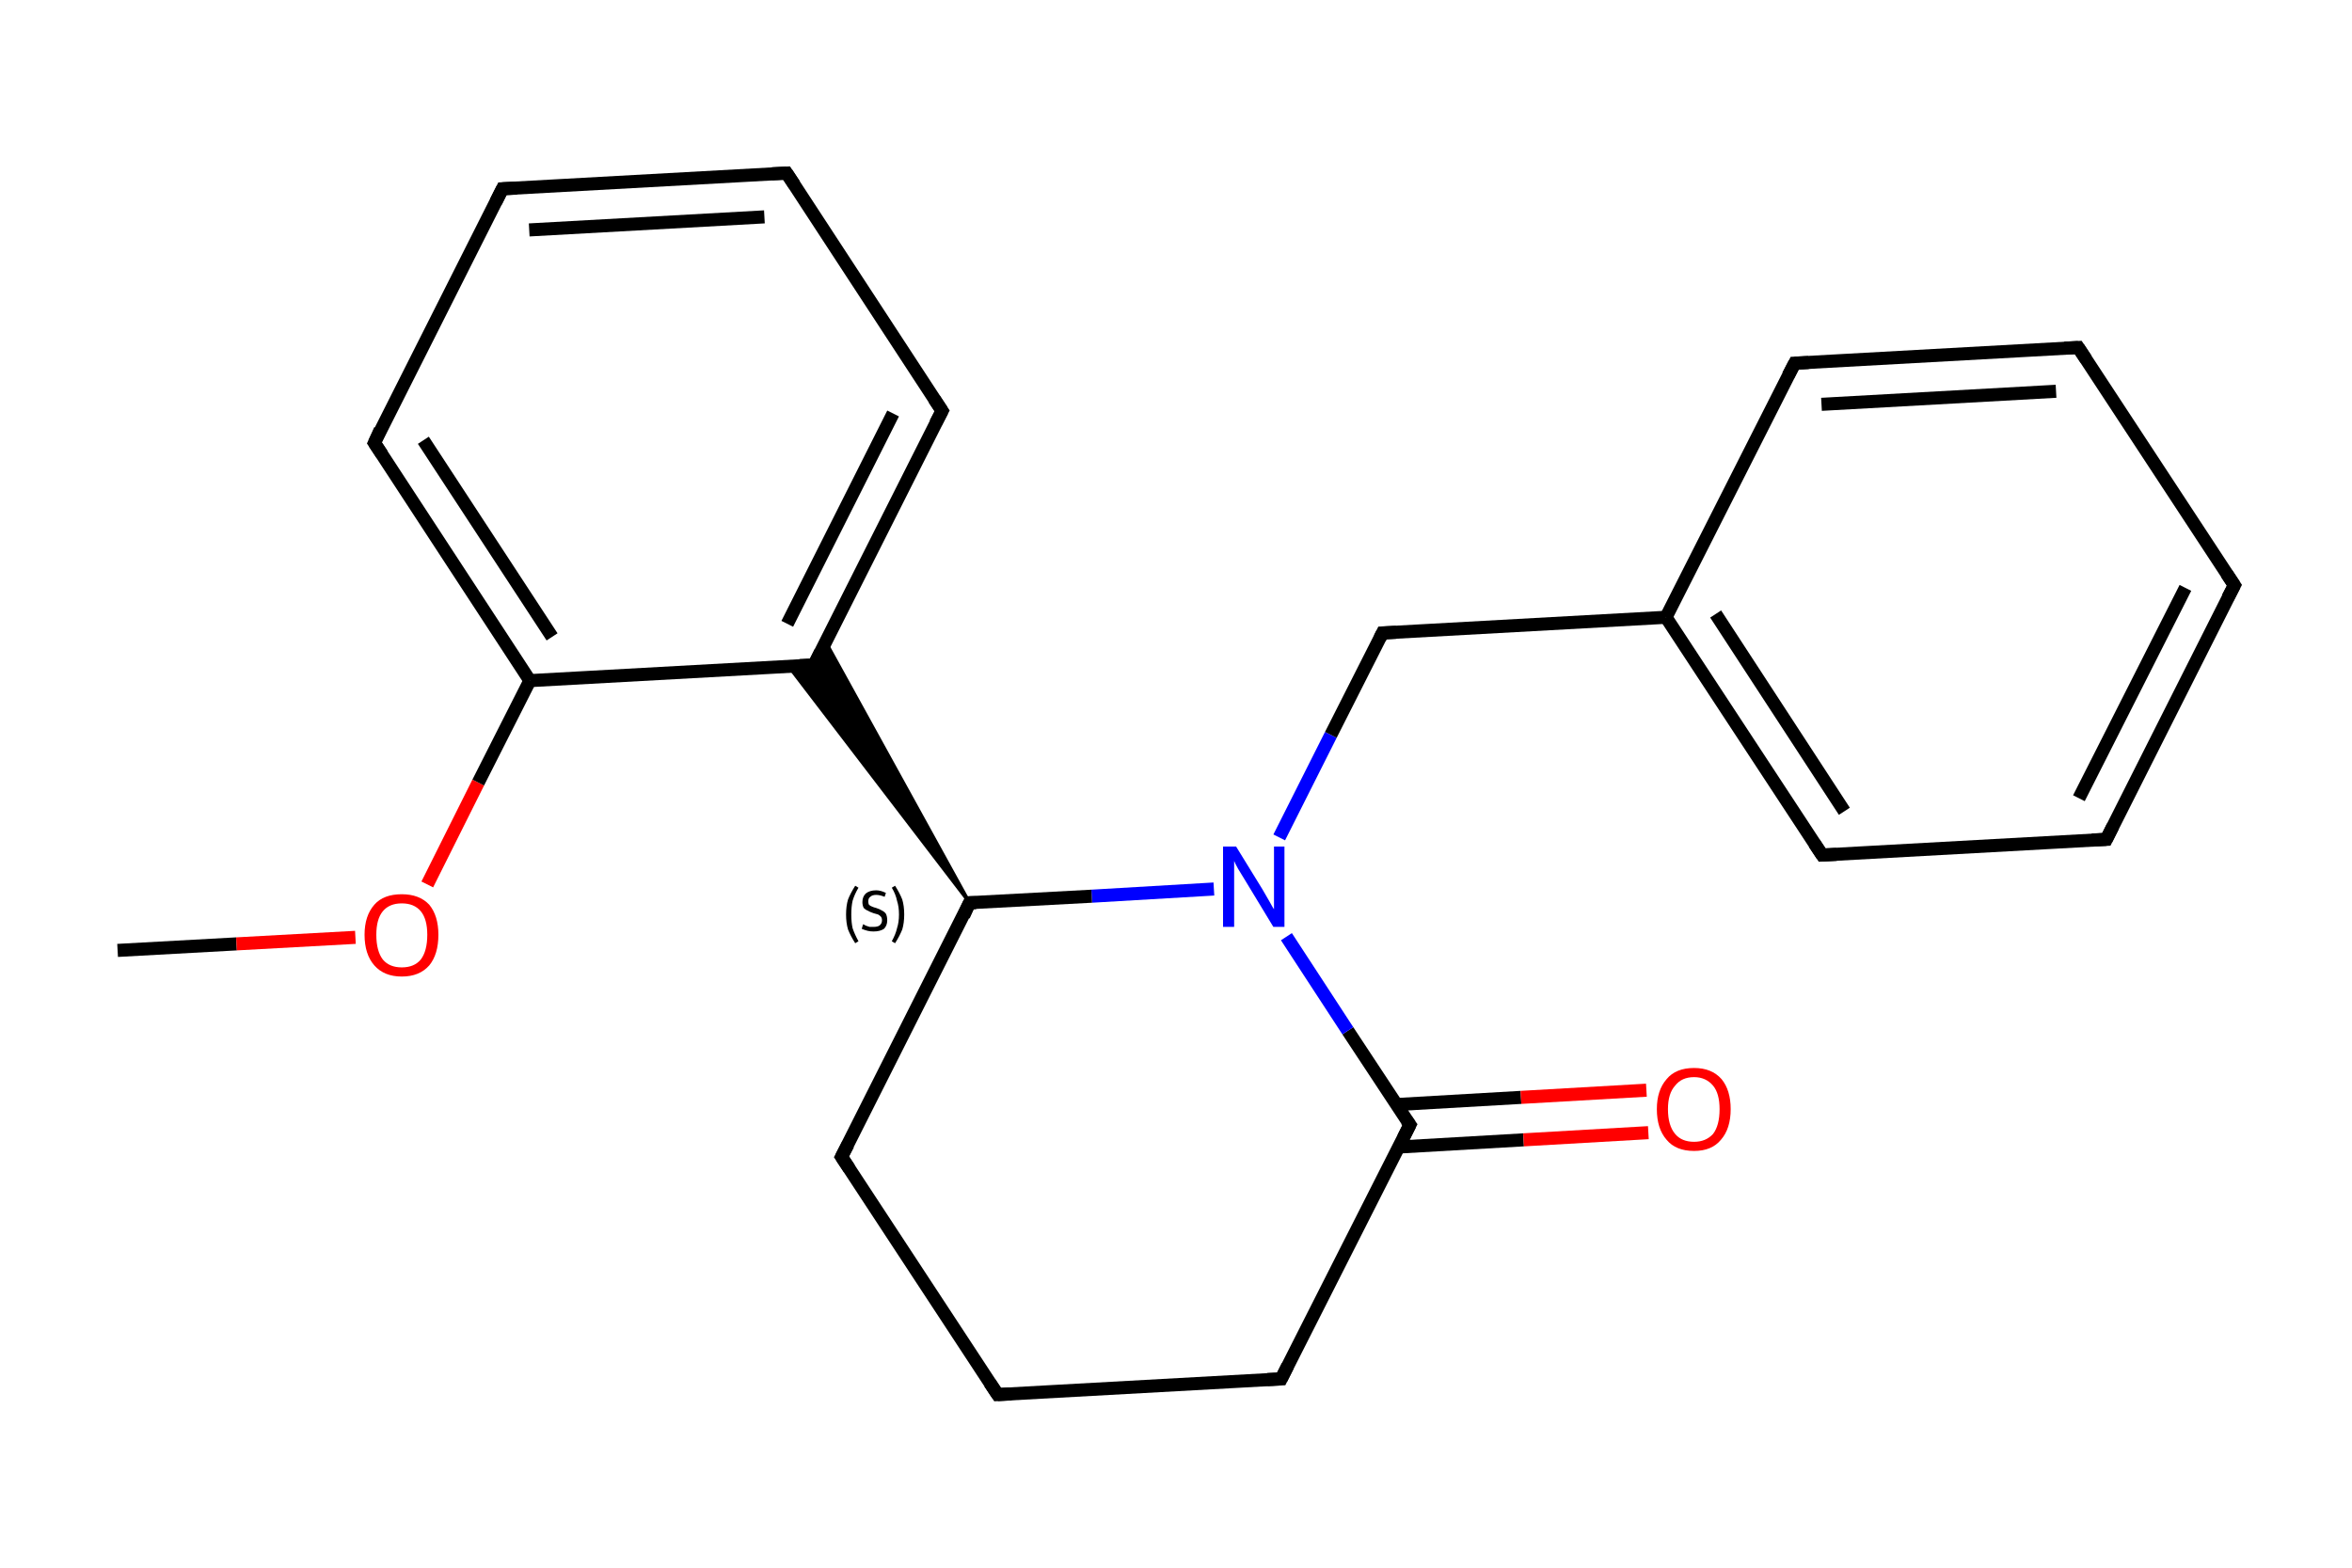 <?xml version='1.0' encoding='iso-8859-1'?>
<svg version='1.1' baseProfile='full'
              xmlns='http://www.w3.org/2000/svg'
                      xmlns:rdkit='http://www.rdkit.org/xml'
                      xmlns:xlink='http://www.w3.org/1999/xlink'
                  xml:space='preserve'
width='360px' height='240px' viewBox='0 0 360 240'>
<!-- END OF HEADER -->
<rect style='opacity:1.0;fill:#FFFFFF;stroke:none' width='360.0' height='240.0' x='0.0' y='0.0'> </rect>
<path class='bond-0 atom-0 atom-1' d='M 18.0,145.5 L 36.2,144.5' style='fill:none;fill-rule:evenodd;stroke:#000000;stroke-width:2.0px;stroke-linecap:butt;stroke-linejoin:miter;stroke-opacity:1' />
<path class='bond-0 atom-0 atom-1' d='M 36.2,144.5 L 54.4,143.5' style='fill:none;fill-rule:evenodd;stroke:#FF0000;stroke-width:2.0px;stroke-linecap:butt;stroke-linejoin:miter;stroke-opacity:1' />
<path class='bond-1 atom-1 atom-2' d='M 65.4,135.4 L 73.2,119.8' style='fill:none;fill-rule:evenodd;stroke:#FF0000;stroke-width:2.0px;stroke-linecap:butt;stroke-linejoin:miter;stroke-opacity:1' />
<path class='bond-1 atom-1 atom-2' d='M 73.2,119.8 L 81.1,104.2' style='fill:none;fill-rule:evenodd;stroke:#000000;stroke-width:2.0px;stroke-linecap:butt;stroke-linejoin:miter;stroke-opacity:1' />
<path class='bond-2 atom-2 atom-3' d='M 81.1,104.2 L 57.3,67.8' style='fill:none;fill-rule:evenodd;stroke:#000000;stroke-width:2.0px;stroke-linecap:butt;stroke-linejoin:miter;stroke-opacity:1' />
<path class='bond-2 atom-2 atom-3' d='M 84.5,97.5 L 64.8,67.4' style='fill:none;fill-rule:evenodd;stroke:#000000;stroke-width:2.0px;stroke-linecap:butt;stroke-linejoin:miter;stroke-opacity:1' />
<path class='bond-3 atom-3 atom-4' d='M 57.3,67.8 L 76.9,28.9' style='fill:none;fill-rule:evenodd;stroke:#000000;stroke-width:2.0px;stroke-linecap:butt;stroke-linejoin:miter;stroke-opacity:1' />
<path class='bond-4 atom-4 atom-5' d='M 76.9,28.9 L 120.4,26.5' style='fill:none;fill-rule:evenodd;stroke:#000000;stroke-width:2.0px;stroke-linecap:butt;stroke-linejoin:miter;stroke-opacity:1' />
<path class='bond-4 atom-4 atom-5' d='M 81.0,35.2 L 117.0,33.2' style='fill:none;fill-rule:evenodd;stroke:#000000;stroke-width:2.0px;stroke-linecap:butt;stroke-linejoin:miter;stroke-opacity:1' />
<path class='bond-5 atom-5 atom-6' d='M 120.4,26.5 L 144.2,62.9' style='fill:none;fill-rule:evenodd;stroke:#000000;stroke-width:2.0px;stroke-linecap:butt;stroke-linejoin:miter;stroke-opacity:1' />
<path class='bond-6 atom-6 atom-7' d='M 144.2,62.9 L 124.6,101.8' style='fill:none;fill-rule:evenodd;stroke:#000000;stroke-width:2.0px;stroke-linecap:butt;stroke-linejoin:miter;stroke-opacity:1' />
<path class='bond-6 atom-6 atom-7' d='M 136.7,63.3 L 120.5,95.5' style='fill:none;fill-rule:evenodd;stroke:#000000;stroke-width:2.0px;stroke-linecap:butt;stroke-linejoin:miter;stroke-opacity:1' />
<path class='bond-7 atom-8 atom-7' d='M 148.4,138.2 L 120.7,102.0 L 124.6,101.8 Z' style='fill:#000000;fill-rule:evenodd;fill-opacity:1;stroke:#000000;stroke-width:0.5px;stroke-linecap:butt;stroke-linejoin:miter;stroke-opacity:1;' />
<path class='bond-7 atom-8 atom-7' d='M 148.4,138.2 L 124.6,101.8 L 126.4,98.3 Z' style='fill:#000000;fill-rule:evenodd;fill-opacity:1;stroke:#000000;stroke-width:0.5px;stroke-linecap:butt;stroke-linejoin:miter;stroke-opacity:1;' />
<path class='bond-8 atom-8 atom-9' d='M 148.4,138.2 L 128.8,177.1' style='fill:none;fill-rule:evenodd;stroke:#000000;stroke-width:2.0px;stroke-linecap:butt;stroke-linejoin:miter;stroke-opacity:1' />
<path class='bond-9 atom-9 atom-10' d='M 128.8,177.1 L 152.7,213.5' style='fill:none;fill-rule:evenodd;stroke:#000000;stroke-width:2.0px;stroke-linecap:butt;stroke-linejoin:miter;stroke-opacity:1' />
<path class='bond-10 atom-10 atom-11' d='M 152.7,213.5 L 196.1,211.1' style='fill:none;fill-rule:evenodd;stroke:#000000;stroke-width:2.0px;stroke-linecap:butt;stroke-linejoin:miter;stroke-opacity:1' />
<path class='bond-11 atom-11 atom-12' d='M 196.1,211.1 L 215.8,172.2' style='fill:none;fill-rule:evenodd;stroke:#000000;stroke-width:2.0px;stroke-linecap:butt;stroke-linejoin:miter;stroke-opacity:1' />
<path class='bond-12 atom-12 atom-13' d='M 214.1,175.6 L 233.2,174.5' style='fill:none;fill-rule:evenodd;stroke:#000000;stroke-width:2.0px;stroke-linecap:butt;stroke-linejoin:miter;stroke-opacity:1' />
<path class='bond-12 atom-12 atom-13' d='M 233.2,174.5 L 252.3,173.4' style='fill:none;fill-rule:evenodd;stroke:#FF0000;stroke-width:2.0px;stroke-linecap:butt;stroke-linejoin:miter;stroke-opacity:1' />
<path class='bond-12 atom-12 atom-13' d='M 213.7,169.1 L 232.8,168.0' style='fill:none;fill-rule:evenodd;stroke:#000000;stroke-width:2.0px;stroke-linecap:butt;stroke-linejoin:miter;stroke-opacity:1' />
<path class='bond-12 atom-12 atom-13' d='M 232.8,168.0 L 252.0,166.9' style='fill:none;fill-rule:evenodd;stroke:#FF0000;stroke-width:2.0px;stroke-linecap:butt;stroke-linejoin:miter;stroke-opacity:1' />
<path class='bond-13 atom-12 atom-14' d='M 215.8,172.2 L 206.3,157.8' style='fill:none;fill-rule:evenodd;stroke:#000000;stroke-width:2.0px;stroke-linecap:butt;stroke-linejoin:miter;stroke-opacity:1' />
<path class='bond-13 atom-12 atom-14' d='M 206.3,157.8 L 196.9,143.4' style='fill:none;fill-rule:evenodd;stroke:#0000FF;stroke-width:2.0px;stroke-linecap:butt;stroke-linejoin:miter;stroke-opacity:1' />
<path class='bond-14 atom-14 atom-15' d='M 195.8,128.2 L 203.7,112.5' style='fill:none;fill-rule:evenodd;stroke:#0000FF;stroke-width:2.0px;stroke-linecap:butt;stroke-linejoin:miter;stroke-opacity:1' />
<path class='bond-14 atom-14 atom-15' d='M 203.7,112.5 L 211.6,96.9' style='fill:none;fill-rule:evenodd;stroke:#000000;stroke-width:2.0px;stroke-linecap:butt;stroke-linejoin:miter;stroke-opacity:1' />
<path class='bond-15 atom-15 atom-16' d='M 211.6,96.9 L 255.0,94.5' style='fill:none;fill-rule:evenodd;stroke:#000000;stroke-width:2.0px;stroke-linecap:butt;stroke-linejoin:miter;stroke-opacity:1' />
<path class='bond-16 atom-16 atom-17' d='M 255.0,94.5 L 278.9,130.9' style='fill:none;fill-rule:evenodd;stroke:#000000;stroke-width:2.0px;stroke-linecap:butt;stroke-linejoin:miter;stroke-opacity:1' />
<path class='bond-16 atom-16 atom-17' d='M 262.6,94.0 L 282.3,124.2' style='fill:none;fill-rule:evenodd;stroke:#000000;stroke-width:2.0px;stroke-linecap:butt;stroke-linejoin:miter;stroke-opacity:1' />
<path class='bond-17 atom-17 atom-18' d='M 278.9,130.9 L 322.4,128.5' style='fill:none;fill-rule:evenodd;stroke:#000000;stroke-width:2.0px;stroke-linecap:butt;stroke-linejoin:miter;stroke-opacity:1' />
<path class='bond-18 atom-18 atom-19' d='M 322.4,128.5 L 342.0,89.6' style='fill:none;fill-rule:evenodd;stroke:#000000;stroke-width:2.0px;stroke-linecap:butt;stroke-linejoin:miter;stroke-opacity:1' />
<path class='bond-18 atom-18 atom-19' d='M 318.2,122.2 L 334.5,90.0' style='fill:none;fill-rule:evenodd;stroke:#000000;stroke-width:2.0px;stroke-linecap:butt;stroke-linejoin:miter;stroke-opacity:1' />
<path class='bond-19 atom-19 atom-20' d='M 342.0,89.6 L 318.1,53.2' style='fill:none;fill-rule:evenodd;stroke:#000000;stroke-width:2.0px;stroke-linecap:butt;stroke-linejoin:miter;stroke-opacity:1' />
<path class='bond-20 atom-20 atom-21' d='M 318.1,53.2 L 274.7,55.6' style='fill:none;fill-rule:evenodd;stroke:#000000;stroke-width:2.0px;stroke-linecap:butt;stroke-linejoin:miter;stroke-opacity:1' />
<path class='bond-20 atom-20 atom-21' d='M 314.7,59.9 L 278.8,61.9' style='fill:none;fill-rule:evenodd;stroke:#000000;stroke-width:2.0px;stroke-linecap:butt;stroke-linejoin:miter;stroke-opacity:1' />
<path class='bond-21 atom-7 atom-2' d='M 124.6,101.8 L 81.1,104.2' style='fill:none;fill-rule:evenodd;stroke:#000000;stroke-width:2.0px;stroke-linecap:butt;stroke-linejoin:miter;stroke-opacity:1' />
<path class='bond-22 atom-14 atom-8' d='M 185.8,136.1 L 167.1,137.2' style='fill:none;fill-rule:evenodd;stroke:#0000FF;stroke-width:2.0px;stroke-linecap:butt;stroke-linejoin:miter;stroke-opacity:1' />
<path class='bond-22 atom-14 atom-8' d='M 167.1,137.2 L 148.4,138.2' style='fill:none;fill-rule:evenodd;stroke:#000000;stroke-width:2.0px;stroke-linecap:butt;stroke-linejoin:miter;stroke-opacity:1' />
<path class='bond-23 atom-21 atom-16' d='M 274.7,55.6 L 255.0,94.5' style='fill:none;fill-rule:evenodd;stroke:#000000;stroke-width:2.0px;stroke-linecap:butt;stroke-linejoin:miter;stroke-opacity:1' />
<path d='M 58.5,69.6 L 57.3,67.8 L 58.2,65.8' style='fill:none;stroke:#000000;stroke-width:2.0px;stroke-linecap:butt;stroke-linejoin:miter;stroke-opacity:1;' />
<path d='M 75.9,30.9 L 76.9,28.9 L 79.1,28.8' style='fill:none;stroke:#000000;stroke-width:2.0px;stroke-linecap:butt;stroke-linejoin:miter;stroke-opacity:1;' />
<path d='M 118.2,26.6 L 120.4,26.5 L 121.6,28.3' style='fill:none;stroke:#000000;stroke-width:2.0px;stroke-linecap:butt;stroke-linejoin:miter;stroke-opacity:1;' />
<path d='M 143.0,61.1 L 144.2,62.9 L 143.2,64.8' style='fill:none;stroke:#000000;stroke-width:2.0px;stroke-linecap:butt;stroke-linejoin:miter;stroke-opacity:1;' />
<path d='M 125.6,99.8 L 124.6,101.8 L 122.4,101.9' style='fill:none;stroke:#000000;stroke-width:2.0px;stroke-linecap:butt;stroke-linejoin:miter;stroke-opacity:1;' />
<path d='M 147.5,140.2 L 148.4,138.2 L 149.4,138.2' style='fill:none;stroke:#000000;stroke-width:2.0px;stroke-linecap:butt;stroke-linejoin:miter;stroke-opacity:1;' />
<path d='M 129.8,175.2 L 128.8,177.1 L 130.0,178.9' style='fill:none;stroke:#000000;stroke-width:2.0px;stroke-linecap:butt;stroke-linejoin:miter;stroke-opacity:1;' />
<path d='M 151.5,211.7 L 152.7,213.5 L 154.8,213.4' style='fill:none;stroke:#000000;stroke-width:2.0px;stroke-linecap:butt;stroke-linejoin:miter;stroke-opacity:1;' />
<path d='M 194.0,211.2 L 196.1,211.1 L 197.1,209.1' style='fill:none;stroke:#000000;stroke-width:2.0px;stroke-linecap:butt;stroke-linejoin:miter;stroke-opacity:1;' />
<path d='M 214.8,174.2 L 215.8,172.2 L 215.3,171.5' style='fill:none;stroke:#000000;stroke-width:2.0px;stroke-linecap:butt;stroke-linejoin:miter;stroke-opacity:1;' />
<path d='M 211.2,97.7 L 211.6,96.9 L 213.7,96.8' style='fill:none;stroke:#000000;stroke-width:2.0px;stroke-linecap:butt;stroke-linejoin:miter;stroke-opacity:1;' />
<path d='M 277.7,129.1 L 278.9,130.9 L 281.1,130.8' style='fill:none;stroke:#000000;stroke-width:2.0px;stroke-linecap:butt;stroke-linejoin:miter;stroke-opacity:1;' />
<path d='M 320.2,128.6 L 322.4,128.5 L 323.4,126.5' style='fill:none;stroke:#000000;stroke-width:2.0px;stroke-linecap:butt;stroke-linejoin:miter;stroke-opacity:1;' />
<path d='M 341.0,91.5 L 342.0,89.6 L 340.8,87.8' style='fill:none;stroke:#000000;stroke-width:2.0px;stroke-linecap:butt;stroke-linejoin:miter;stroke-opacity:1;' />
<path d='M 319.3,55.0 L 318.1,53.2 L 316.0,53.3' style='fill:none;stroke:#000000;stroke-width:2.0px;stroke-linecap:butt;stroke-linejoin:miter;stroke-opacity:1;' />
<path d='M 276.8,55.5 L 274.7,55.6 L 273.7,57.5' style='fill:none;stroke:#000000;stroke-width:2.0px;stroke-linecap:butt;stroke-linejoin:miter;stroke-opacity:1;' />
<path class='atom-1' d='M 55.8 143.1
Q 55.8 140.2, 57.3 138.5
Q 58.7 136.9, 61.5 136.9
Q 64.2 136.9, 65.7 138.5
Q 67.1 140.2, 67.1 143.1
Q 67.1 146.1, 65.7 147.8
Q 64.2 149.5, 61.5 149.5
Q 58.8 149.5, 57.3 147.8
Q 55.8 146.1, 55.8 143.1
M 61.5 148.1
Q 63.4 148.1, 64.4 146.9
Q 65.4 145.6, 65.4 143.1
Q 65.4 140.7, 64.4 139.5
Q 63.4 138.3, 61.5 138.3
Q 59.6 138.3, 58.6 139.5
Q 57.6 140.7, 57.6 143.1
Q 57.6 145.6, 58.6 146.9
Q 59.6 148.1, 61.5 148.1
' fill='#FF0000'/>
<path class='atom-13' d='M 253.6 169.8
Q 253.6 166.9, 255.1 165.2
Q 256.5 163.5, 259.3 163.5
Q 262.0 163.5, 263.5 165.2
Q 264.9 166.9, 264.9 169.8
Q 264.9 172.8, 263.4 174.5
Q 262.0 176.2, 259.3 176.2
Q 256.5 176.2, 255.1 174.5
Q 253.6 172.8, 253.6 169.8
M 259.3 174.8
Q 261.1 174.8, 262.2 173.6
Q 263.2 172.3, 263.2 169.8
Q 263.2 167.4, 262.2 166.2
Q 261.1 164.9, 259.3 164.9
Q 257.4 164.9, 256.4 166.2
Q 255.3 167.4, 255.3 169.8
Q 255.3 172.3, 256.4 173.6
Q 257.4 174.8, 259.3 174.8
' fill='#FF0000'/>
<path class='atom-14' d='M 189.2 129.6
L 193.2 136.1
Q 193.6 136.8, 194.3 138.0
Q 194.9 139.1, 195.0 139.2
L 195.0 129.6
L 196.6 129.6
L 196.6 141.9
L 194.9 141.9
L 190.6 134.8
Q 190.1 134.0, 189.5 133.0
Q 189.0 132.1, 188.9 131.8
L 188.9 141.9
L 187.2 141.9
L 187.2 129.6
L 189.2 129.6
' fill='#0000FF'/>
<path class='note' d='M 129.5 140.0
Q 129.5 138.7, 129.8 137.7
Q 130.2 136.7, 130.9 135.6
L 131.4 135.9
Q 130.8 136.9, 130.5 137.9
Q 130.3 138.8, 130.3 140.0
Q 130.3 141.2, 130.5 142.1
Q 130.8 143.0, 131.4 144.1
L 130.9 144.4
Q 130.2 143.3, 129.8 142.3
Q 129.5 141.3, 129.5 140.0
' fill='#000000'/>
<path class='note' d='M 132.1 141.5
Q 132.2 141.5, 132.5 141.7
Q 132.8 141.8, 133.1 141.9
Q 133.4 141.9, 133.7 141.9
Q 134.3 141.9, 134.6 141.7
Q 135.0 141.4, 135.0 140.9
Q 135.0 140.5, 134.8 140.3
Q 134.6 140.1, 134.4 140.0
Q 134.1 139.9, 133.7 139.8
Q 133.1 139.6, 132.8 139.4
Q 132.5 139.3, 132.2 139.0
Q 132.0 138.6, 132.0 138.1
Q 132.0 137.3, 132.5 136.8
Q 133.1 136.3, 134.1 136.3
Q 134.8 136.3, 135.6 136.7
L 135.4 137.3
Q 134.7 137.0, 134.1 137.0
Q 133.5 137.0, 133.2 137.3
Q 132.9 137.5, 132.9 138.0
Q 132.9 138.3, 133.0 138.5
Q 133.2 138.7, 133.5 138.8
Q 133.7 138.9, 134.1 139.0
Q 134.7 139.2, 135.0 139.4
Q 135.4 139.6, 135.6 139.9
Q 135.8 140.3, 135.8 140.9
Q 135.8 141.7, 135.3 142.2
Q 134.7 142.6, 133.7 142.6
Q 133.2 142.6, 132.8 142.5
Q 132.4 142.4, 131.9 142.2
L 132.1 141.5
' fill='#000000'/>
<path class='note' d='M 138.4 140.0
Q 138.4 141.3, 138.1 142.3
Q 137.7 143.3, 137.0 144.4
L 136.5 144.1
Q 137.1 143.0, 137.3 142.1
Q 137.6 141.2, 137.6 140.0
Q 137.6 138.8, 137.3 137.9
Q 137.1 136.9, 136.5 135.9
L 137.0 135.6
Q 137.7 136.7, 138.1 137.7
Q 138.4 138.7, 138.4 140.0
' fill='#000000'/>
</svg>
